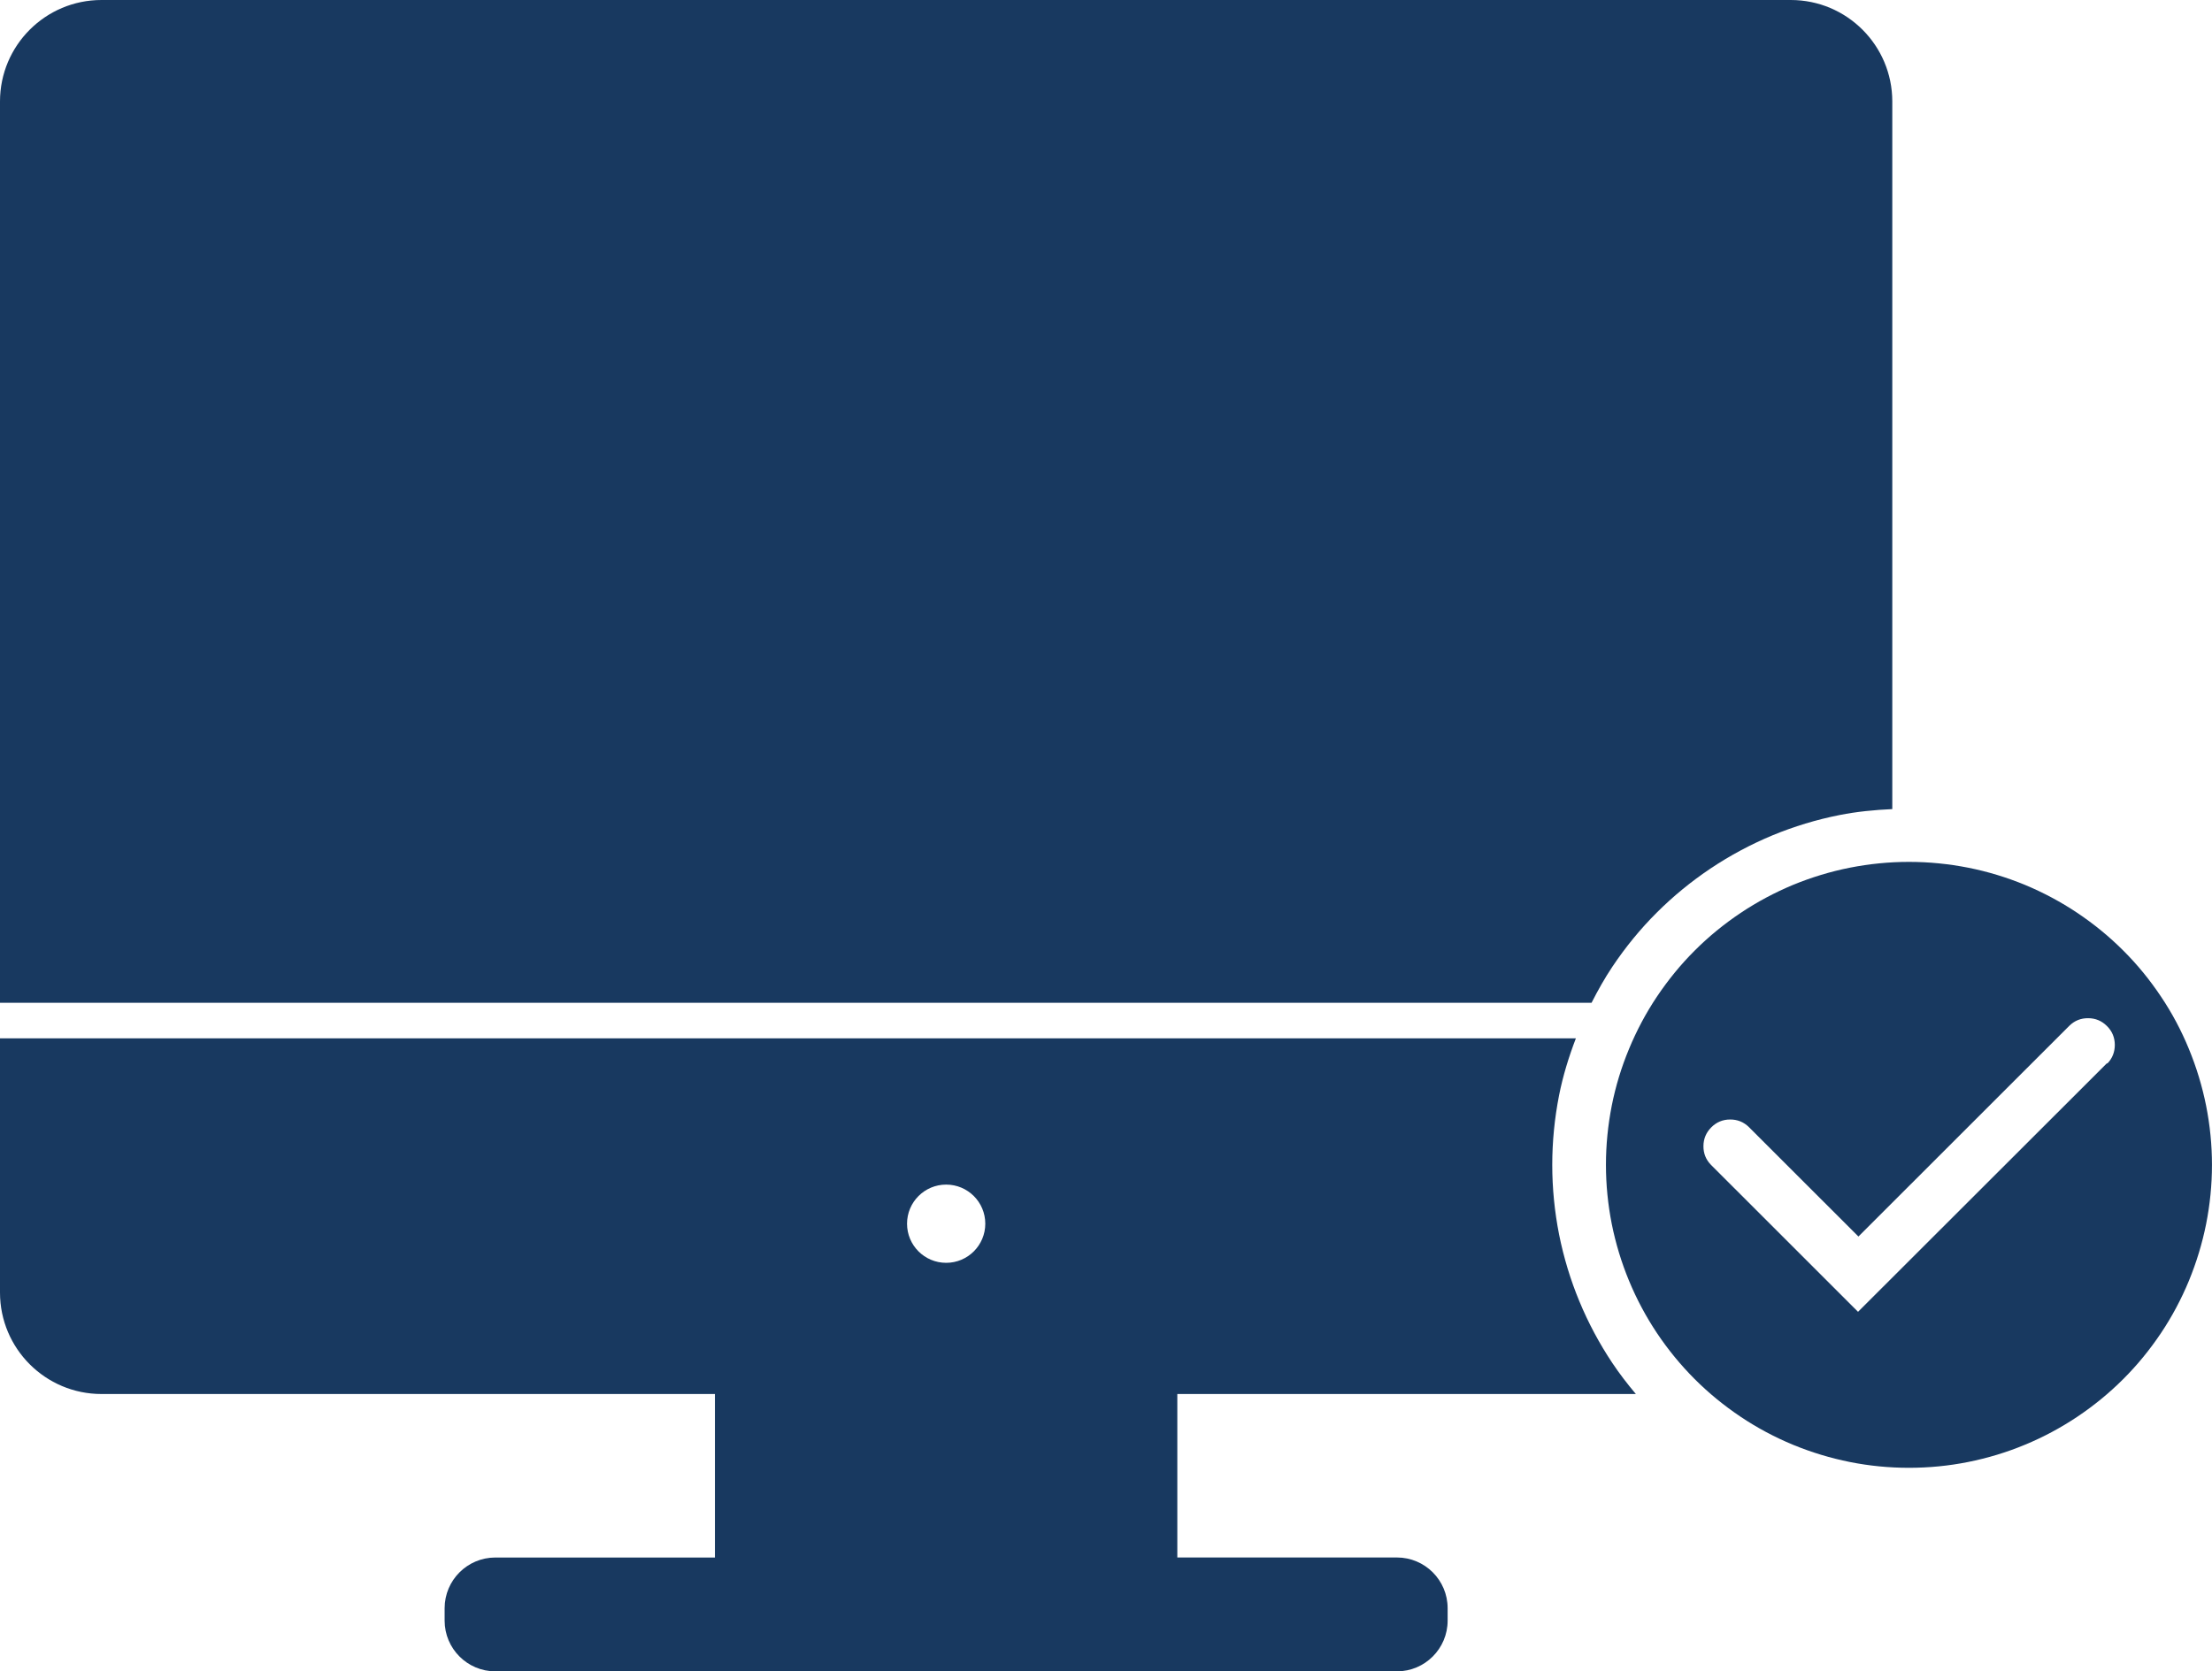 <?xml version="1.0" encoding="utf-8"?>
<!-- Generator: Adobe Illustrator 15.1.0, SVG Export Plug-In . SVG Version: 6.00 Build 0)  -->
<!DOCTYPE svg PUBLIC "-//W3C//DTD SVG 1.1//EN" "http://www.w3.org/Graphics/SVG/1.1/DTD/svg11.dtd">
<svg version="1.1" id="Layer_1" xmlns="http://www.w3.org/2000/svg" xmlns:xlink="http://www.w3.org/1999/xlink" x="0px" y="0px"
	 width="61.799px" height="46.704px" viewBox="0 0 61.799 46.704" enable-background="new 0 0 61.799 46.704" xml:space="preserve">
<g>
	<g>
		<path fill="#183960" d="M46.286,25.503c0.454-0.454,0.962-0.871,1.509-1.237c0.534-0.357,1.112-0.667,1.72-0.921
			c0.609-0.252,1.238-0.442,1.874-0.568c0.489-0.097,0.983-0.145,1.478-0.167V2.835C52.866,1.27,51.597,0,50.031,0H2.835
			C1.27,0,0,1.27,0,2.835v25.187h44.465c0.177-0.347,0.367-0.687,0.582-1.008C45.415,26.464,45.832,25.955,46.286,25.503z"/>
		<g>
			<path fill="#183960" d="M39.027,43.523h-6.135v-4.569h12.81c-0.234-0.278-0.456-0.565-0.656-0.865
				c-0.362-0.543-0.672-1.122-0.921-1.724c-0.245-0.59-0.437-1.219-0.567-1.866c-0.127-0.646-0.191-1.299-0.191-1.947
				c0-0.646,0.064-1.3,0.19-1.942c0.108-0.546,0.272-1.077,0.47-1.594H0v7.104c0,1.565,1.27,2.835,2.835,2.835h17.139v4.569h-6.135
				c-0.782,0-1.417,0.635-1.417,1.417v0.347c0,0.782,0.635,1.417,1.417,1.417h25.188c0.782,0,1.417-0.635,1.417-1.417V44.94
				C40.444,44.158,39.81,43.523,39.027,43.523z M26.434,35.289c-0.604,0-1.093-0.489-1.093-1.093s0.489-1.093,1.093-1.093
				s1.093,0.489,1.093,1.093S27.037,35.289,26.434,35.289z"/>
		</g>
	</g>
	<g>
		<path fill="#183960" d="M58.864,29.711l-6.954,6.947l-4.108-4.106c-0.143-0.146-0.213-0.322-0.211-0.526
			c0.001-0.205,0.076-0.379,0.219-0.523c0.145-0.145,0.319-0.218,0.522-0.219c0.204-0.002,0.382,0.068,0.528,0.211l3.061,3.059
			l5.894-5.891c0.146-0.142,0.322-0.212,0.526-0.21c0.204,0.001,0.379,0.075,0.523,0.219c0.146,0.145,0.218,0.319,0.22,0.523
			c0.001,0.204-0.069,0.381-0.21,0.526L58.864,29.711z M53.333,24.085c-0.556,0-1.106,0.055-1.651,0.162
			c-0.545,0.108-1.075,0.27-1.589,0.481c-0.512,0.214-1.002,0.475-1.463,0.783c-0.462,0.31-0.892,0.66-1.284,1.053
			c-0.394,0.393-0.743,0.822-1.053,1.284c-0.309,0.461-0.569,0.951-0.781,1.463c-0.214,0.514-0.375,1.044-0.483,1.588
			c-0.107,0.546-0.162,1.097-0.162,1.652s0.055,1.107,0.162,1.65c0.11,0.547,0.27,1.076,0.483,1.59
			c0.212,0.513,0.473,1.001,0.781,1.463c0.31,0.463,0.66,0.89,1.053,1.284c0.393,0.393,0.822,0.743,1.284,1.053
			c0.461,0.309,0.951,0.57,1.462,0.782c0.515,0.212,1.045,0.373,1.59,0.482s1.096,0.162,1.65,0.162c0.556,0,1.108-0.053,1.652-0.162
			c0.545-0.109,1.074-0.268,1.588-0.482c0.514-0.212,1.001-0.474,1.463-0.782c0.462-0.31,0.891-0.66,1.284-1.053
			c0.393-0.392,0.743-0.821,1.053-1.283c0.309-0.461,0.569-0.951,0.781-1.462c0.212-0.516,0.373-1.045,0.482-1.589
			c0.108-0.546,0.163-1.096,0.163-1.652s-0.055-1.106-0.163-1.651c-0.109-0.545-0.27-1.075-0.482-1.59
			c-0.21-0.512-0.47-1.002-0.78-1.463c-0.309-0.462-0.658-0.892-1.052-1.284c-0.393-0.393-0.821-0.743-1.284-1.053
			c-0.461-0.309-0.95-0.569-1.462-0.783c-0.515-0.212-1.045-0.373-1.589-0.481C54.44,24.14,53.889,24.085,53.333,24.085z"/>
	</g>
</g>
</svg>

